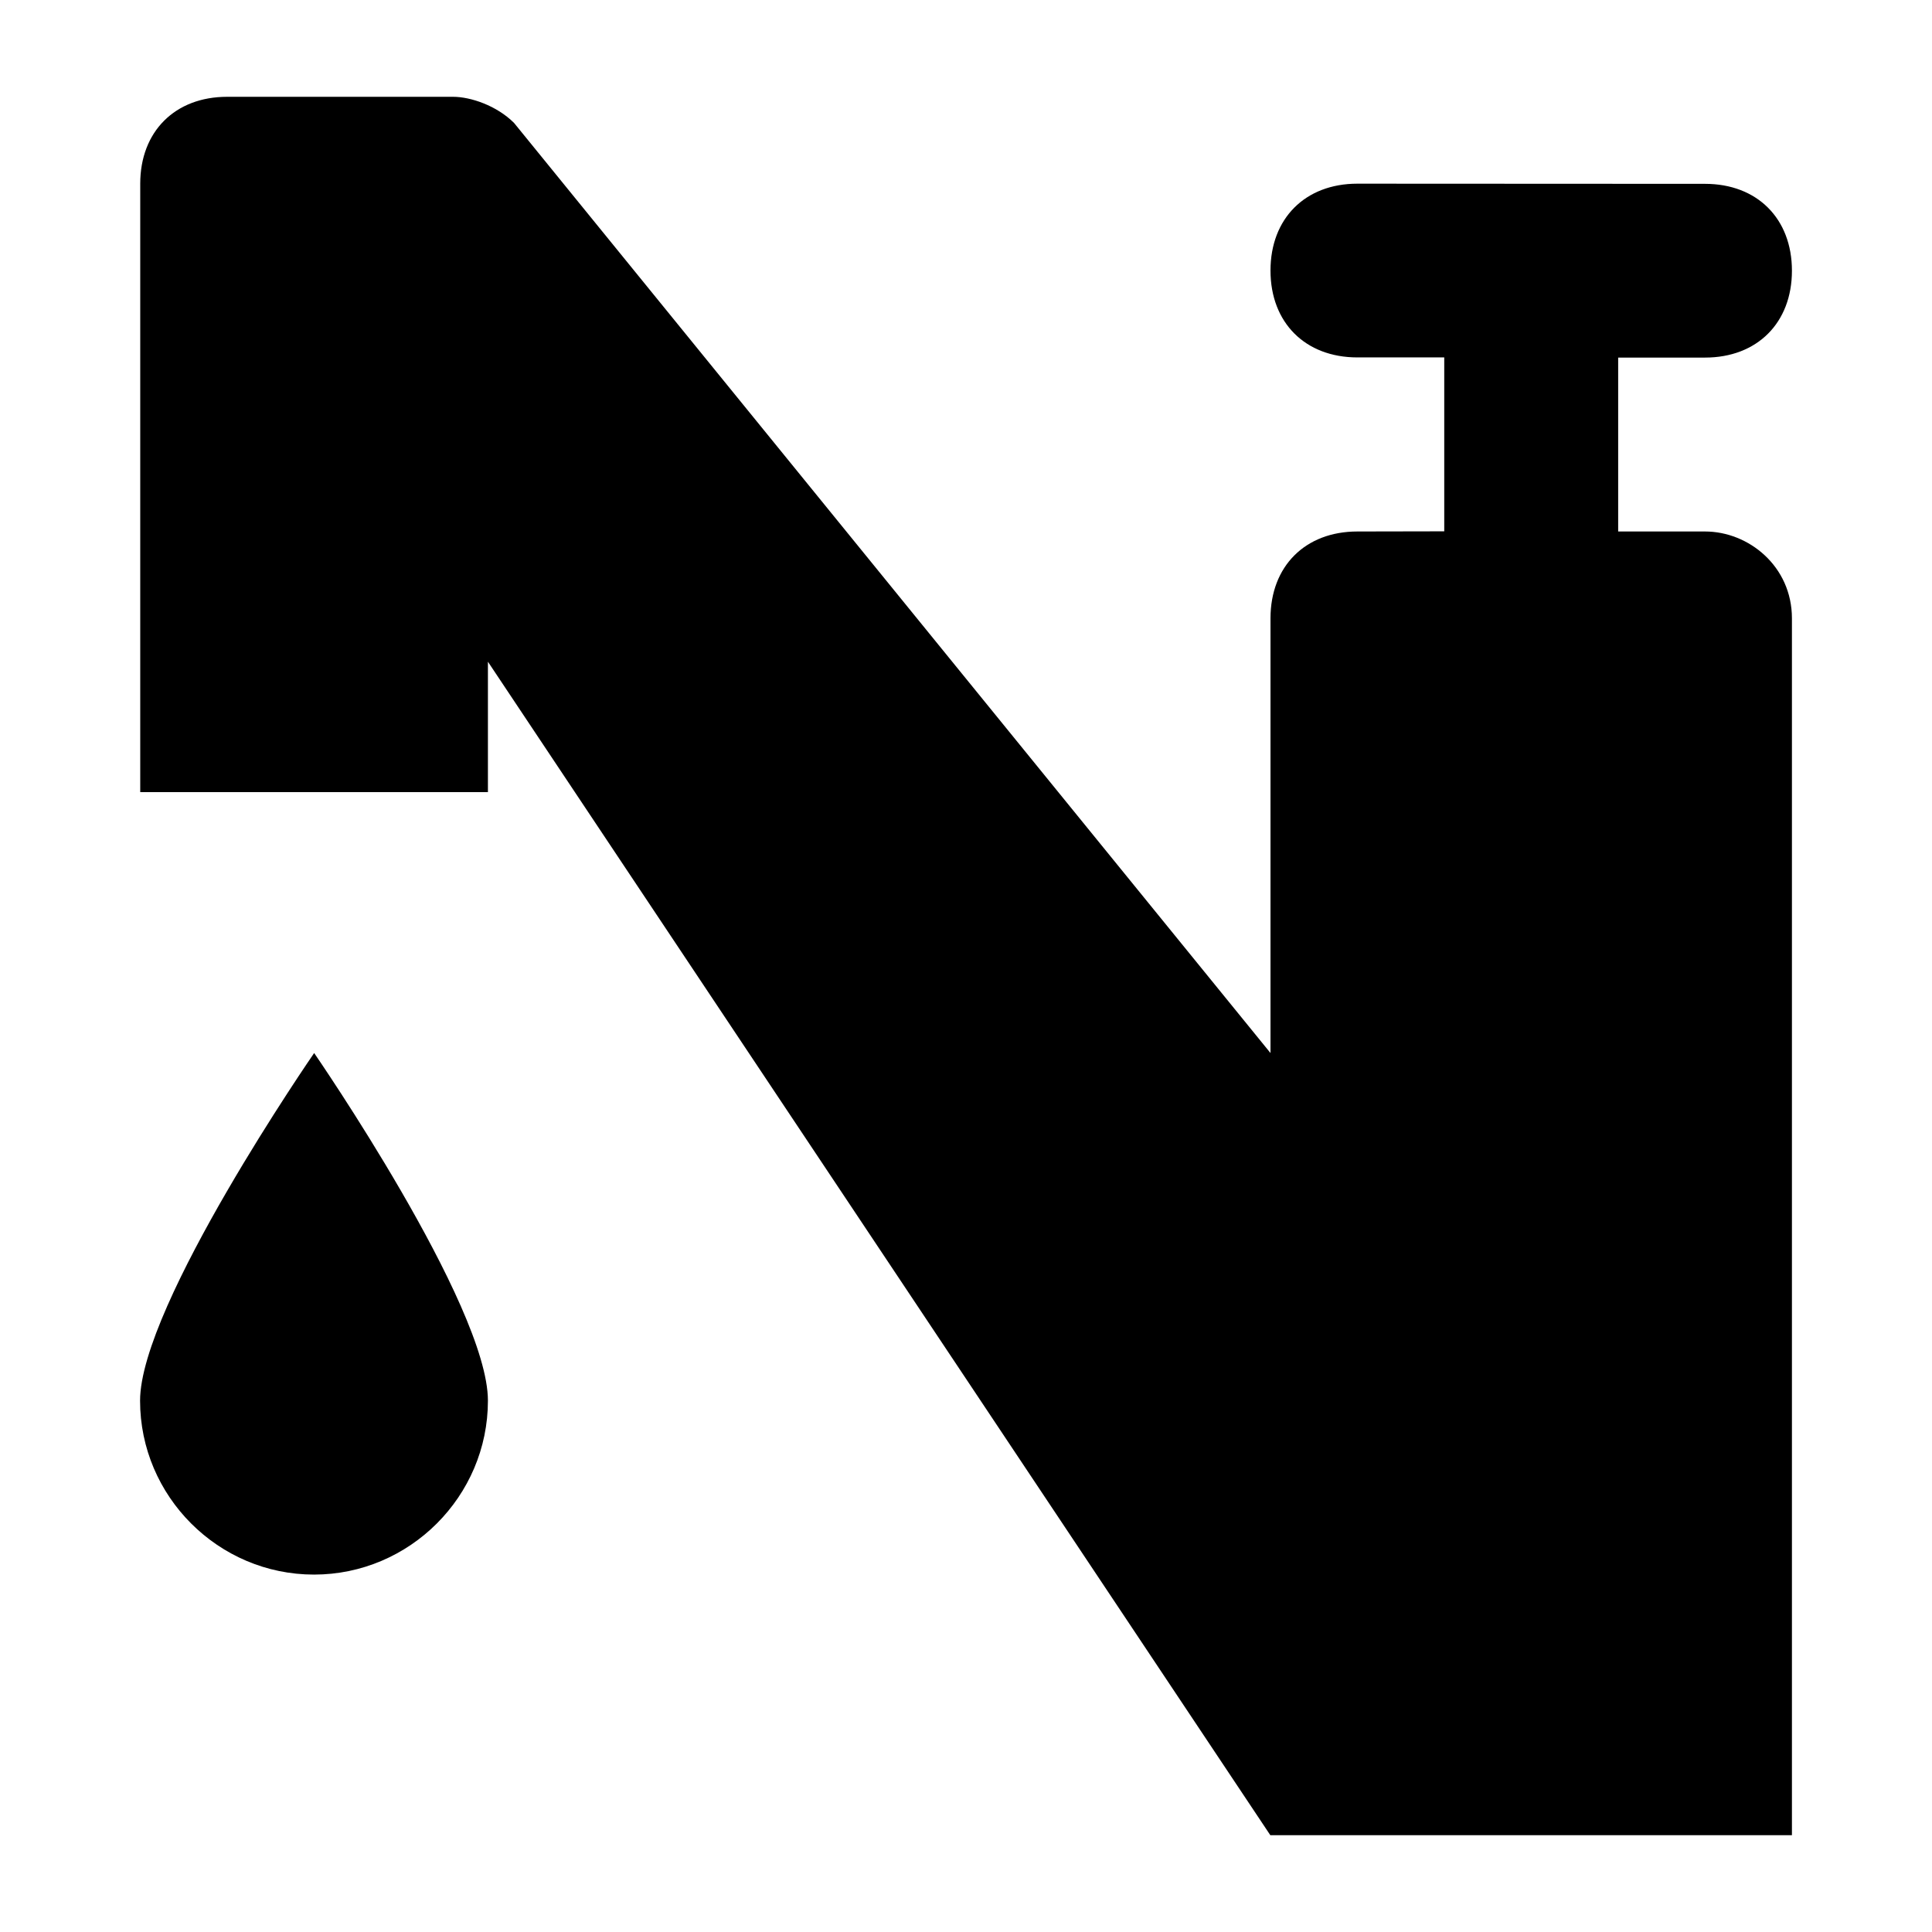 <?xml version="1.0" encoding="UTF-8" standalone="no"?>
<!-- Created with Inkscape (http://www.inkscape.org/) -->

<svg
   width="1000"
   height="1000"
   version="1.1"
   id="svg10"
   xmlns="http://www.w3.org/2000/svg"
   xmlns:svg="http://www.w3.org/2000/svg"
   xmlns:rdf="http://www.w3.org/1999/02/22-rdf-syntax-ns#"
   xmlns:cc="http://creativecommons.org/ns#"
   xmlns:dc="http://purl.org/dc/elements/1.1/">
  <defs
     id="defs5498" />
  <path
     style="fill:#000000;fill-opacity:1;fill-rule:nonzero;stroke:none"
     d="M 882.531,275.098 H 837.562 v -90.016 h 44.969 c 26.98,0 44.969,-17.984 44.969,-44.965 0,-26.977 -17.988,-44.961 -44.969,-44.961 L 702.57,95.07 c -26.98,0 -44.965,17.984 -44.965,44.965 0,26.977 17.984,44.961 44.965,44.961 h 44.969 v 90.016 l -44.969,0.086 c -26.98,0 -44.965,17.984 -44.965,44.961 V 545.051 L 266.078,63.637 c -8.992,-8.992 -22.527,-13.531 -31.52,-13.531 h -117.004 c -26.98,0 -44.969,17.984 -44.969,44.965 V 409.988 H 252.547 V 342.5 L 657.52,949.895 H 927.5 V 320.059 c 0,-26.977 -22.441,-44.961 -44.969,-44.961 z m 0,0"
     id="path6" />
  <path
     style="fill:#000000;fill-opacity:1;fill-rule:nonzero;stroke:none"
     d="m 252.547,724.988 c 0,49.504 -40.516,90.016 -90.023,90.016 -49.508,0 -90.023,-40.512 -90.023,-90.016 0,-49.5 90.109,-179.938 90.109,-179.938 0,0 89.938,130.438 89.938,179.938 z m 0,0"
     id="path8" />
</svg>
